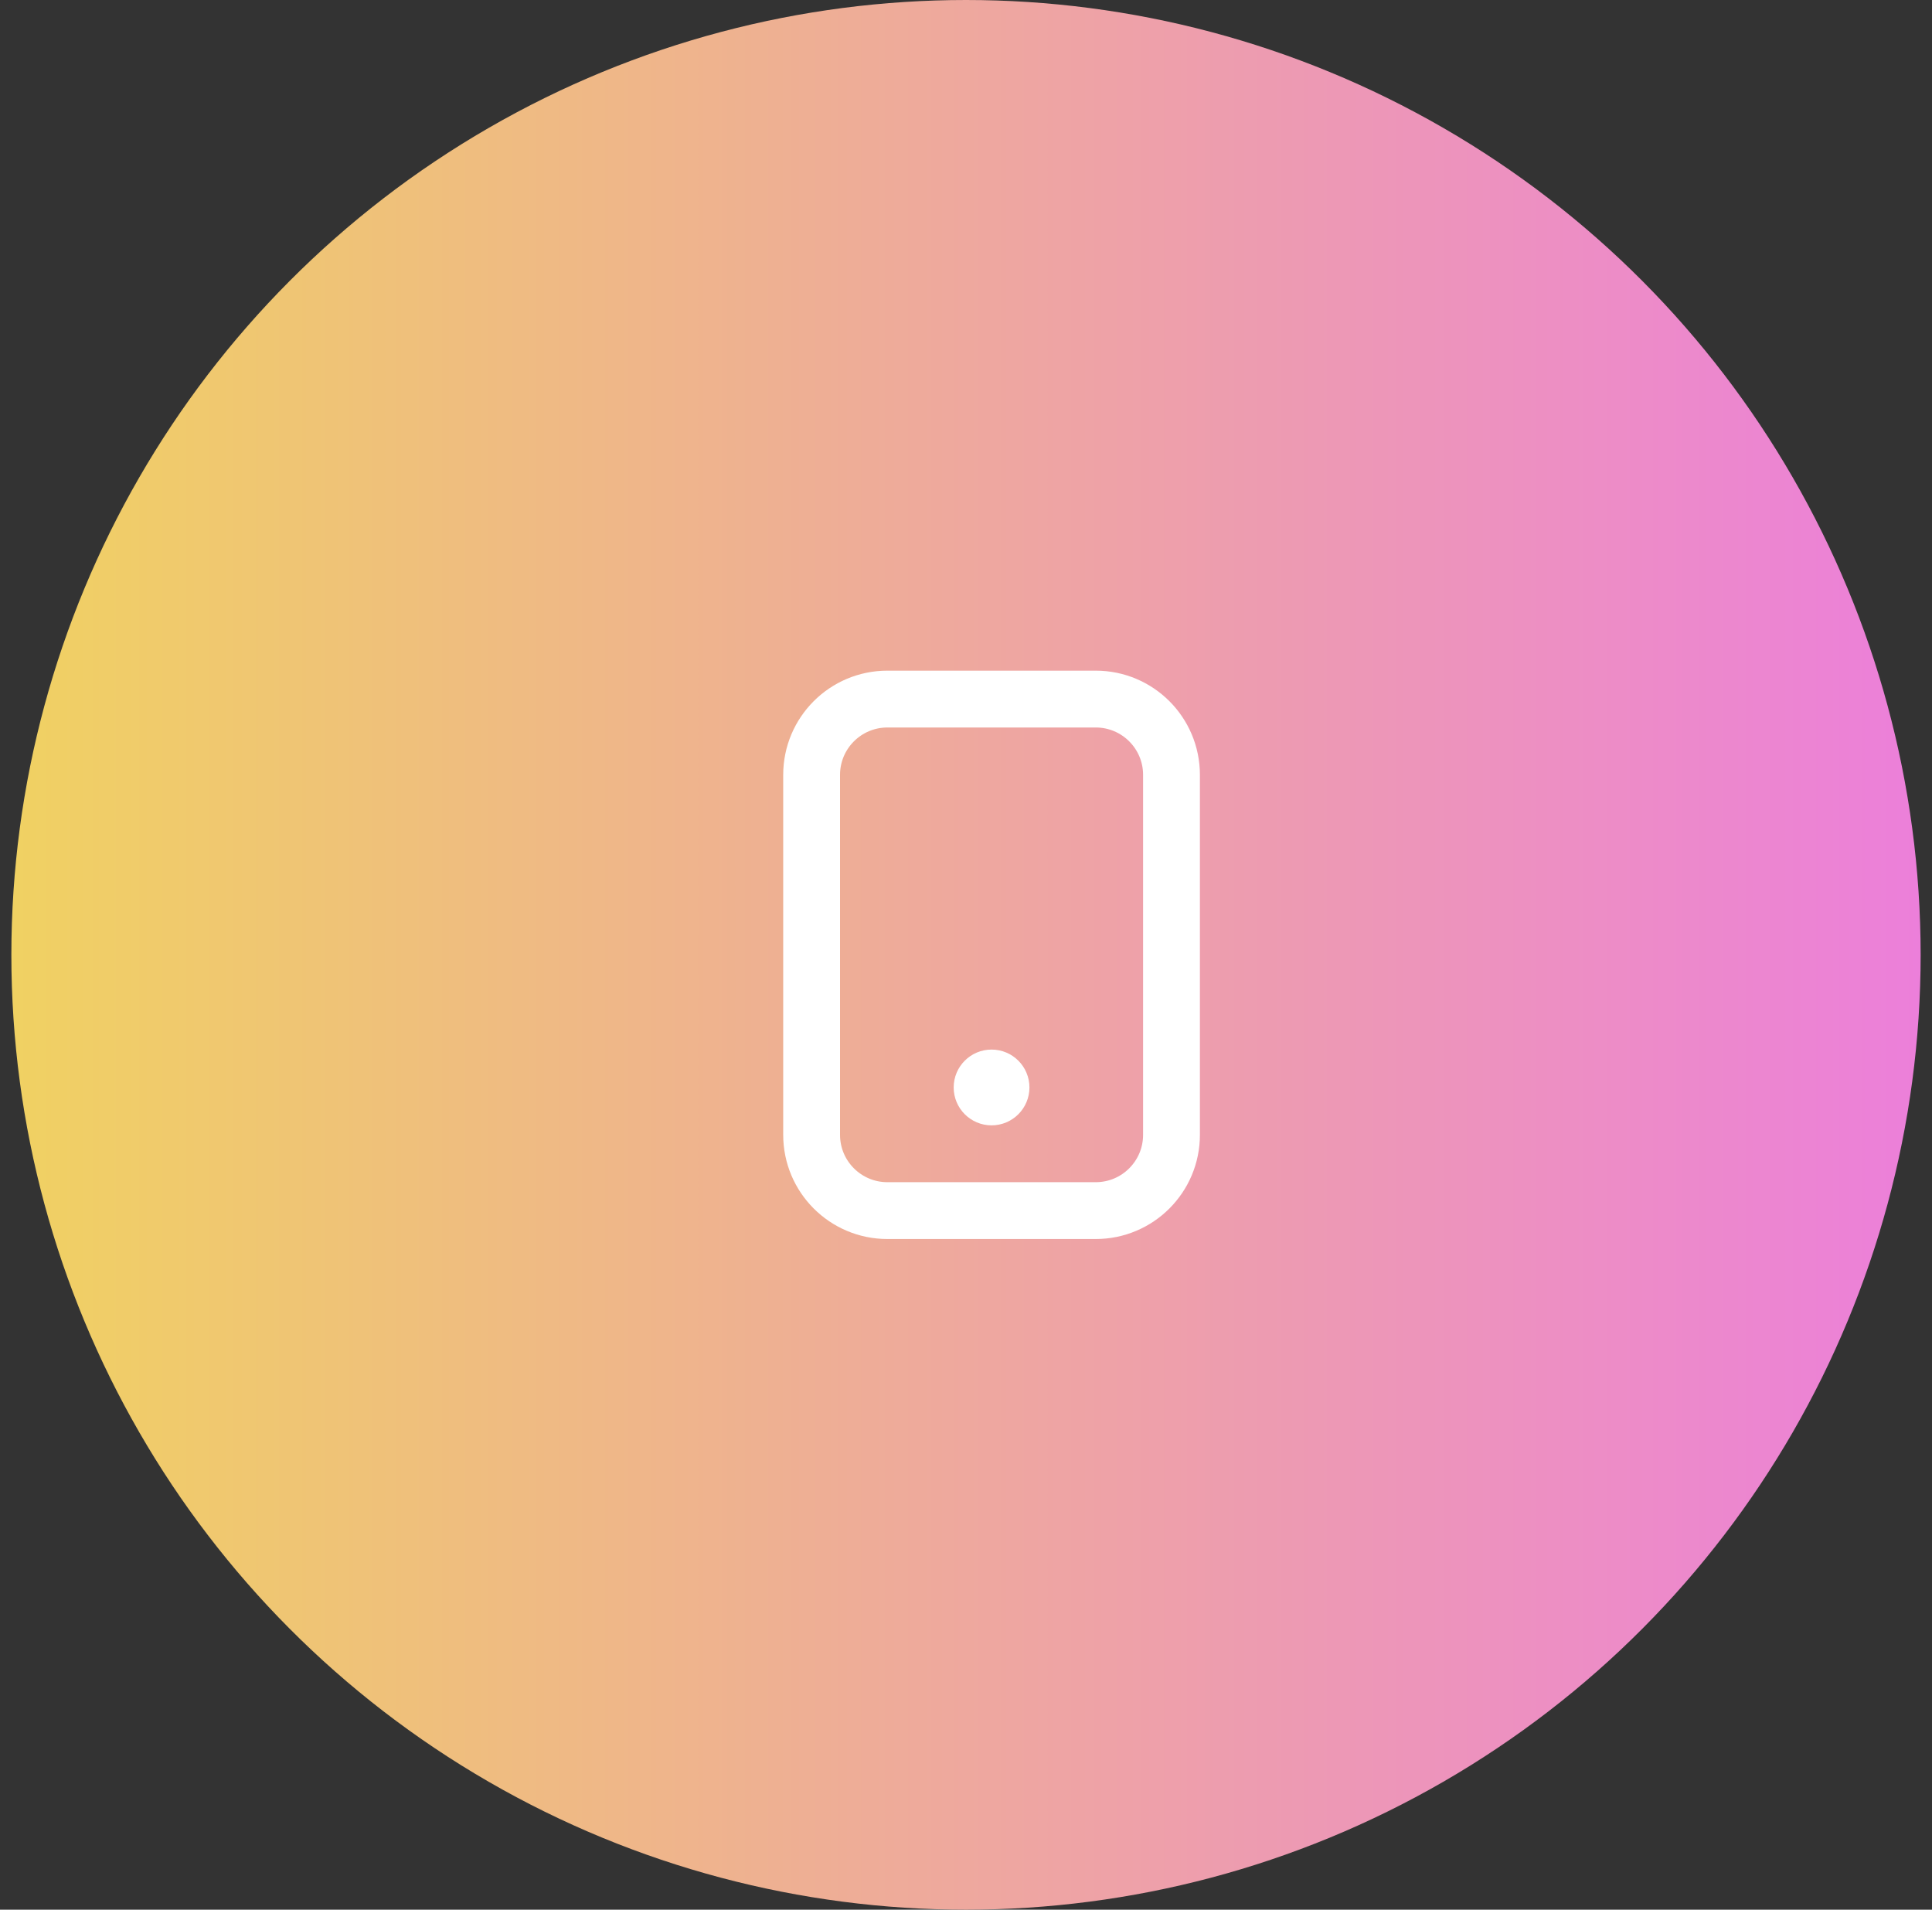 <svg width="85" height="84" viewBox="0 0 85 84" fill="none" xmlns="http://www.w3.org/2000/svg">
    <rect x="0" y="0" width="85" height="84" fill="#333333" stroke="none"/>
    <circle cx="42.5" cy="42" r="42" fill="url(#paint0_linear_2758_4133)"/>
    <g clip-path="url(#clip0_2758_4133)">
        <path d="M35.708 34.083C35.708 32.242 37.2 30.75 39.041 30.75H48.208C50.049 30.75 51.541 32.242 51.541 34.083V49.917C51.541 51.758 50.049 53.25 48.208 53.25H39.041C37.2 53.25 35.708 51.758 35.708 49.917V34.083Z" stroke="white" stroke-width="2.5"/>
        <path d="M41.958 47.833C41.958 46.913 42.704 46.167 43.625 46.167C44.545 46.167 45.291 46.913 45.291 47.833C45.291 48.754 44.545 49.5 43.625 49.5C42.704 49.5 41.958 48.754 41.958 47.833Z" fill="white"/>
    </g>
    <defs>
        <linearGradient id="paint0_linear_2758_4133" x1="0.5" y1="42" x2="84.5" y2="42" gradientUnits="userSpaceOnUse">
            <stop stop-color="#F0D162"/>
            <stop offset="1" stop-color="#EC7FDA"/>
        </linearGradient>
        <clipPath id="clip0_2758_4133">
            <rect width="40" height="40" fill="white" transform="translate(23 22)"/>
        </clipPath>
    </defs>
</svg>
